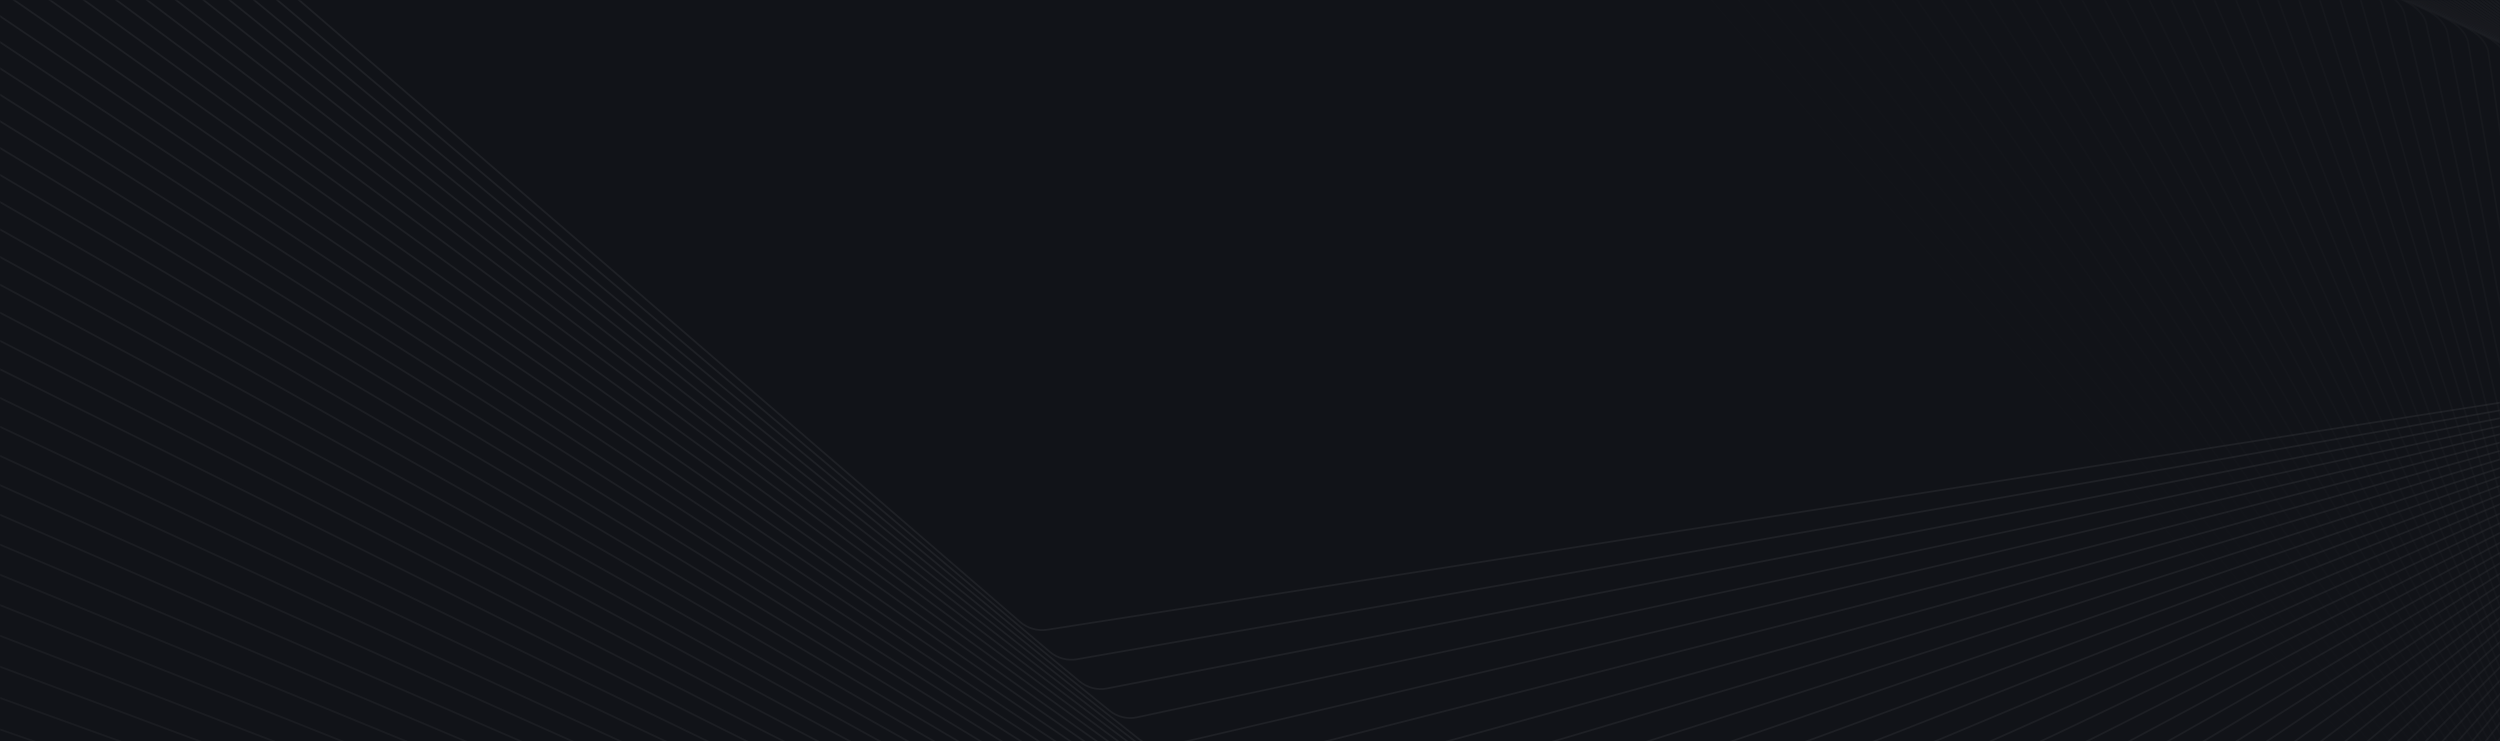 <svg width="1440" height="427" viewBox="0 0 1440 427" fill="none" xmlns="http://www.w3.org/2000/svg">
<rect width="1440" height="427" fill="#111318"/>
<mask id="mask0_2_3" style="mask-type:alpha" maskUnits="userSpaceOnUse" x="0" y="0" width="1440" height="427">
<rect width="1440" height="427" fill="#111318"/>
</mask>
<g mask="url(#mask0_2_3)">
<g opacity="0.2">
<path opacity="0.01" d="M829.254 -118.047L1778.31 910.533C1786.47 919.383 1786.81 933.255 1779.05 940.562L1122.54 1558.15C1117.67 1562.73 1110.6 1563.68 1104.13 1560.62L-265.085 913.606C-271.558 910.547 -276.396 903.973 -277.687 896.48L-451.729 -113.58C-453.788 -125.532 -446.317 -135.712 -435.556 -135.618L815.154 -124.71C820.266 -124.665 825.375 -122.251 829.254 -118.047Z" stroke="white" stroke-opacity="0.3"/>
<path opacity="0.02" d="M849.319 -116.548L1778.9 915.554C1786.93 924.473 1786.91 938.329 1778.84 945.498L1102.89 1546.6C1097.86 1551.07 1090.73 1551.91 1084.31 1548.79L-277.746 887.843C-284.172 884.724 -288.867 878.145 -289.983 870.693L-440.015 -131.222C-441.805 -143.172 -433.98 -153.243 -423.105 -152.987L835.355 -123.324C840.479 -123.203 845.534 -120.75 849.319 -116.548Z" stroke="white" stroke-opacity="0.3"/>
<path opacity="0.03" d="M869.235 -114.859L1779.13 920.433C1787.02 929.415 1786.63 943.237 1778.28 950.259L1083.16 1534.76C1077.97 1539.12 1070.78 1539.85 1064.4 1536.68L-290.086 862.054C-296.467 858.876 -301.02 852.292 -301.96 844.884L-428.037 -148.627C-429.552 -160.562 -421.376 -170.508 -410.393 -170.088L855.4 -121.75C860.537 -121.553 865.542 -119.061 869.235 -114.859Z" stroke="white" stroke-opacity="0.3"/>
<path opacity="0.04" d="M889.003 -112.982L1779 925.168C1786.75 934.209 1785.99 947.978 1777.35 954.843L1063.35 1522.65C1058.01 1526.89 1050.76 1527.52 1044.42 1524.28L-302.095 836.248C-308.431 833.01 -312.844 826.423 -313.607 819.062L-415.791 -165.79C-417.026 -177.697 -408.501 -187.501 -397.418 -186.918L875.289 -119.989C880.442 -119.718 885.4 -117.185 889.003 -112.982Z" stroke="white" stroke-opacity="0.3"/>
<path opacity="0.051" d="M908.611 -110.921L1778.52 929.757C1786.12 938.85 1784.98 952.548 1776.08 959.248L1043.47 1510.25C1037.98 1514.38 1030.66 1514.9 1024.37 1511.6L-313.777 810.43C-320.07 807.132 -324.344 800.543 -324.931 793.231L-403.286 -182.71C-404.239 -194.577 -395.371 -204.222 -384.193 -203.475L895.01 -118.048C900.18 -117.703 905.095 -115.127 908.611 -110.921Z" stroke="white" stroke-opacity="0.3"/>
<path opacity="0.061" d="M928.061 -108.679L1777.68 934.196C1785.13 943.337 1783.63 956.945 1774.45 963.471L1023.52 1497.59C1017.89 1501.6 1010.5 1502 1004.25 1498.64L-325.121 784.607C-331.373 781.249 -335.509 774.658 -335.919 767.398L-390.519 -199.387C-391.186 -211.199 -381.981 -220.669 -370.716 -219.759L914.565 -115.929C919.755 -115.509 924.631 -112.89 928.061 -108.679Z" stroke="white" stroke-opacity="0.3"/>
<path opacity="0.071" d="M947.344 -106.259L1776.5 938.485C1783.78 947.666 1781.92 961.167 1772.48 967.511L1003.53 1484.65C997.741 1488.54 990.295 1488.84 984.082 1485.42L-336.128 758.787C-342.341 755.367 -346.341 748.775 -346.573 741.571L-377.496 -215.816C-377.875 -227.56 -368.339 -236.839 -356.994 -235.765L933.945 -113.634C939.157 -113.141 943.997 -110.477 947.344 -106.259Z" stroke="white" stroke-opacity="0.3"/>
<path opacity="0.081" d="M966.446 -103.675L1774.95 942.608C1782.07 951.825 1779.85 965.201 1770.16 971.355L983.471 1471.44C977.539 1475.21 970.028 1475.39 963.854 1471.91L-346.805 732.964C-352.979 729.483 -356.844 722.889 -356.899 715.743L-364.229 -232.006C-364.319 -243.668 -354.461 -252.741 -343.042 -251.504L953.136 -111.179C958.373 -110.612 963.179 -107.902 966.446 -103.675Z" stroke="white" stroke-opacity="0.3"/>
<path opacity="0.091" d="M985.376 -100.917L1773.06 946.578C1780.01 955.825 1777.43 969.057 1767.52 975.014L963.379 1457.96C957.304 1461.61 949.727 1461.67 943.589 1458.13L-357.134 707.157C-363.271 703.614 -367.003 697.02 -366.881 689.934L-350.706 -247.942C-350.506 -259.51 -340.337 -268.361 -328.852 -266.962L972.148 -108.555C977.412 -107.914 982.189 -105.156 985.376 -100.917Z" stroke="white" stroke-opacity="0.3"/>
<path opacity="0.101" d="M1004.12 -98.003L1770.82 950.376C1777.6 959.647 1774.67 972.721 1764.53 978.474L943.249 1444.21C937.032 1447.73 929.39 1447.68 923.288 1444.08L-367.121 681.36C-373.223 677.754 -376.823 671.159 -376.523 664.136L-336.939 -263.634C-336.45 -275.095 -325.979 -283.71 -314.436 -282.151L990.966 -105.778C996.261 -105.062 1001.01 -102.255 1004.12 -98.003Z" stroke="white" stroke-opacity="0.3"/>
<path opacity="0.111" d="M1022.67 -94.929L1768.23 954.009C1774.83 963.298 1771.56 976.196 1761.2 981.739L923.08 1430.2C916.724 1433.6 909.015 1433.43 902.947 1429.76L-376.773 655.585C-382.84 651.915 -386.31 645.32 -385.833 638.363L-322.939 -279.075C-322.161 -290.415 -311.402 -298.781 -299.807 -297.062L1009.58 -102.846C1014.91 -102.056 1019.63 -99.197 1022.67 -94.929Z" stroke="white" stroke-opacity="0.3"/>
<path opacity="0.121" d="M1041.03 -91.701L1765.3 957.471C1771.72 966.772 1768.12 979.479 1757.56 984.807L902.897 1415.92C896.405 1419.2 888.629 1418.91 882.594 1415.18L-386.068 629.837C-392.102 626.102 -395.442 619.507 -394.789 612.618L-308.69 -294.262C-307.626 -305.47 -296.592 -313.574 -284.953 -311.696L1028 -99.764C1033.36 -98.899 1038.07 -95.986 1041.03 -91.701Z" stroke="white" stroke-opacity="0.3"/>
<path opacity="0.131" d="M1059.17 -88.329L1762.02 960.753C1768.26 970.059 1764.34 982.562 1753.58 987.67L882.685 1401.38C876.06 1404.53 868.217 1404.13 862.214 1400.32L-395.026 604.115C-401.029 600.314 -404.241 593.719 -403.411 586.901L-294.219 -309.201C-292.871 -320.265 -281.575 -328.096 -269.899 -326.059L1046.2 -96.545C1051.6 -95.603 1056.29 -92.634 1059.17 -88.329Z" stroke="white" stroke-opacity="0.3"/>
<path opacity="0.141" d="M1077.12 -84.809L1758.4 963.859C1764.45 973.166 1760.22 985.45 1749.29 990.334L862.467 1386.59C855.71 1389.61 847.8 1389.08 841.828 1385.21L-403.631 578.433C-409.603 574.564 -412.689 567.969 -411.682 561.225L-279.513 -323.88C-277.884 -334.789 -266.342 -342.335 -254.637 -340.143L1064.19 -93.183C1069.63 -92.163 1074.31 -89.136 1077.12 -84.809Z" stroke="white" stroke-opacity="0.3"/>
<path opacity="0.152" d="M1094.85 -81.153L1754.44 966.781C1760.29 976.082 1755.77 988.136 1744.67 992.792L842.241 1371.54C835.355 1374.43 827.378 1373.78 821.435 1369.84L-411.889 552.789C-417.831 548.852 -420.791 542.257 -419.608 535.589L-264.584 -338.304C-262.678 -349.047 -250.905 -356.299 -239.179 -353.953L1081.97 -89.689C1087.45 -88.592 1092.11 -85.504 1094.85 -81.153Z" stroke="white" stroke-opacity="0.3"/>
<path opacity="0.162" d="M1112.36 -77.362L1750.14 969.517C1755.8 978.806 1750.99 990.618 1739.74 995.044L822.017 1356.24C815.006 1359 806.961 1358.22 801.047 1354.22L-419.794 527.191C-425.708 523.185 -428.543 516.59 -427.185 510.001L-249.432 -352.468C-247.254 -363.035 -235.267 -369.985 -223.527 -367.488L1099.52 -86.067C1105.05 -84.89 1109.7 -81.739 1112.36 -77.362Z" stroke="white" stroke-opacity="0.3"/>
<path opacity="0.172" d="M1129.65 -73.445L1745.49 972.059C1750.96 981.332 1745.88 992.892 1734.5 997.084L801.797 1340.68C794.663 1343.31 786.551 1342.41 780.665 1338.33L-427.352 501.641C-433.237 497.564 -435.95 490.969 -434.417 484.461L-234.066 -366.376C-231.622 -376.757 -219.438 -383.397 -207.69 -380.75L1116.83 -82.324C1122.41 -81.067 1127.06 -77.85 1129.65 -73.445Z" stroke="white" stroke-opacity="0.3"/>
<path opacity="0.182" d="M1146.72 -69.397L1740.52 974.415C1745.78 983.665 1740.45 994.964 1728.94 998.922L781.596 1324.89C774.341 1327.38 766.162 1326.35 760.304 1322.21L-434.552 476.152C-440.41 472.004 -443 465.409 -441.294 458.984L-218.484 -380.014C-215.779 -390.2 -203.415 -396.525 -191.668 -393.731L1133.92 -78.457C1139.55 -77.118 1144.2 -73.831 1146.72 -69.397Z" stroke="white" stroke-opacity="0.3"/>
<path opacity="0.192" d="M1163.55 -65.235L1735.22 976.567C1740.28 985.789 1734.69 996.82 1723.08 1000.54L761.412 1308.84C754.041 1311.2 745.795 1310.04 739.964 1305.82L-441.4 450.717C-447.231 446.496 -449.7 439.901 -447.82 433.562L-202.695 -393.393C-199.736 -403.377 -187.209 -409.382 -175.469 -406.443L1150.77 -74.483C1156.46 -73.059 1161.1 -69.702 1163.55 -65.235Z" stroke="white" stroke-opacity="0.3"/>
<path opacity="0.202" d="M1180.14 -60.953L1729.58 978.525C1734.44 987.713 1728.63 998.469 1716.92 1001.96L741.257 1292.56C733.772 1294.79 725.46 1293.5 719.655 1289.2L-447.892 425.353C-453.697 421.059 -456.044 414.463 -453.994 408.213L-186.701 -406.501C-183.494 -416.275 -170.823 -421.956 -159.098 -418.875L1167.38 -70.394C1173.13 -68.885 1177.77 -65.454 1180.14 -60.953Z" stroke="white" stroke-opacity="0.3"/>
<path opacity="0.212" d="M1196.49 -56.563L1723.61 980.277C1728.27 989.427 1722.24 999.902 1710.45 1003.15L721.131 1276.03C713.534 1278.13 705.157 1276.7 699.379 1272.33L-454.033 400.057C-459.812 395.687 -462.04 389.092 -459.819 382.932L-170.513 -419.343C-167.067 -428.901 -154.268 -434.255 -142.564 -431.036L1183.74 -66.205C1189.55 -64.609 1194.19 -61.1 1196.49 -56.563Z" stroke="white" stroke-opacity="0.3"/>
<path opacity="0.222" d="M1212.6 -52.067L1717.33 981.823C1721.77 990.928 1715.54 1001.12 1703.69 1004.14L701.046 1259.28C693.342 1261.24 684.901 1259.68 679.148 1255.23L-459.816 374.837C-465.569 370.391 -467.678 363.795 -465.287 357.728L-154.129 -431.915C-150.45 -441.249 -137.542 -446.276 -125.866 -442.921L1199.86 -61.916C1205.72 -60.231 1210.37 -56.641 1212.6 -52.067Z" stroke="white" stroke-opacity="0.3"/>
<path opacity="0.232" d="M1228.45 -47.476L1710.71 983.154C1714.95 992.21 1708.54 1002.11 1696.63 1004.9L681.006 1242.28C673.197 1244.1 664.693 1242.41 658.966 1237.88L-465.245 349.692C-470.972 345.167 -472.962 338.572 -470.403 332.599L-137.558 -444.22C-133.656 -453.326 -120.655 -458.026 -109.014 -454.537L1215.71 -57.539C1221.64 -55.762 1226.29 -52.089 1228.45 -47.476Z" stroke="white" stroke-opacity="0.3"/>
<path opacity="0.242" d="M1244.05 -42.786L1703.78 984.275C1707.81 993.278 1701.22 1002.89 1689.27 1005.44L661.014 1225.06C653.104 1226.75 644.537 1224.91 638.837 1220.31L-470.321 324.634C-476.021 320.031 -477.894 313.435 -475.168 307.56L-120.807 -456.248C-116.69 -465.123 -103.614 -469.495 -92.014 -465.877L1231.31 -53.07C1237.31 -51.2 1241.96 -47.44 1244.05 -42.786Z" stroke="white" stroke-opacity="0.3"/>
<path opacity="0.253" d="M1259.38 -38.006L1696.52 985.179C1700.35 994.124 1693.6 1003.45 1681.63 1005.77L641.082 1207.61C633.074 1209.16 624.447 1207.19 618.773 1202.51L-475.038 299.665C-480.712 294.982 -482.467 288.386 -479.575 282.61L-103.877 -468.003C-99.553 -476.641 -86.419 -480.689 -74.867 -476.943L1246.65 -48.518C1252.71 -46.552 1257.38 -42.702 1259.38 -38.006Z" stroke="white" stroke-opacity="0.3"/>
<path opacity="0.263" d="M1274.46 -33.141L1688.96 985.864C1692.58 994.747 1685.69 1003.78 1673.69 1005.87L621.217 1189.94C613.115 1191.36 604.428 1189.24 598.781 1184.48L-479.396 274.79C-485.044 270.025 -486.682 263.429 -483.627 257.754L-86.773 -479.483C-82.252 -487.882 -69.076 -491.608 -57.577 -487.739L1261.72 -43.888C1267.86 -41.823 1272.53 -37.88 1274.46 -33.141Z" stroke="white" stroke-opacity="0.3"/>
<path opacity="0.273" d="M1289.26 -28.197L1681.08 986.325C1684.49 995.141 1677.47 1003.88 1665.47 1005.75L601.415 1172.05C593.222 1173.33 584.478 1171.07 578.858 1166.22L-483.406 250.01C-489.026 245.163 -490.547 238.567 -487.33 232.995L-69.511 -490.688C-64.802 -498.846 -51.6 -502.253 -40.159 -498.264L1276.52 -39.186C1282.73 -37.021 1287.41 -32.981 1289.26 -28.197Z" stroke="white" stroke-opacity="0.3"/>
<path opacity="0.283" d="M1303.79 -23.178L1672.9 986.562C1676.1 995.306 1668.95 1003.75 1656.97 1005.41L581.692 1153.94C573.412 1155.09 564.612 1152.68 559.021 1147.75L-487.056 225.334C-492.648 220.403 -494.053 213.807 -490.676 208.34L-52.086 -501.616C-47.197 -509.531 -33.985 -512.624 -22.608 -508.519L1291.04 -34.415C1297.33 -32.147 1302.02 -28.008 1303.79 -23.178Z" stroke="white" stroke-opacity="0.3"/>
<path opacity="0.293" d="M1318.04 -18.091L1664.4 986.567C1667.39 995.237 1660.15 1003.4 1648.18 1004.84L562.046 1135.62C553.682 1136.63 544.828 1134.08 539.265 1129.06L-490.358 200.762C-495.921 195.746 -497.209 189.15 -493.674 183.79L-34.515 -512.27C-29.455 -519.94 -16.247 -522.725 -4.94 -518.505L1305.29 -29.584C1311.65 -27.211 1316.36 -22.968 1318.04 -18.091Z" stroke="white" stroke-opacity="0.3"/>
<path opacity="0.303" d="M1332.01 -12.935L1655.62 986.346C1658.4 994.938 1651.06 1002.81 1639.12 1004.04L542.494 1117.1C534.05 1117.97 525.145 1115.27 519.612 1110.17L-493.297 176.305C-498.83 171.204 -500.003 164.608 -496.31 159.357L-16.789 -522.641C-11.569 -530.066 1.622 -532.548 12.853 -528.219L1319.26 -24.691C1325.7 -22.209 1330.42 -17.859 1332.01 -12.935Z" stroke="white" stroke-opacity="0.3"/>
<path opacity="0.313" d="M1345.69 -7.726L1646.52 985.884C1649.1 994.393 1641.67 1001.99 1629.77 1003.01L523.025 1098.36C514.505 1099.09 505.55 1096.24 500.048 1091.06L-495.894 151.955C-501.396 146.768 -502.453 140.172 -498.606 135.031L1.065 -532.742C6.437 -539.922 19.596 -542.107 30.748 -537.672L1332.94 -19.752C1339.46 -17.16 1344.19 -12.7 1345.69 -7.726Z" stroke="white" stroke-opacity="0.3"/>
<path opacity="0.323" d="M1359.1 -2.458L1637.14 985.192C1639.51 993.615 1632.01 1000.93 1620.16 1001.75L503.667 1079.42C495.074 1080.02 486.073 1077.02 480.604 1071.75L-498.126 127.731C-503.595 122.456 -504.536 115.86 -500.537 110.831L19.065 -542.559C24.58 -549.494 37.695 -551.39 48.761 -546.852L1346.34 -14.76C1352.94 -12.055 1357.68 -7.48 1359.1 -2.458Z" stroke="white" stroke-opacity="0.3"/>
<path opacity="0.333" d="M1372.2 2.86L1627.47 984.26C1629.63 992.594 1622.07 999.634 1610.28 1000.26L484.409 1060.28C475.746 1060.75 466.701 1057.6 461.266 1052.24L-500.012 103.629C-505.447 98.265 -506.272 91.67 -502.123 86.755L37.185 -552.1C42.834 -558.791 55.893 -560.405 66.869 -555.768L1359.45 -9.727C1366.13 -6.905 1370.88 -2.212 1372.2 2.86Z" stroke="white" stroke-opacity="0.3"/>
<path opacity="0.343" d="M1385.01 8.221L1617.51 983.087C1619.47 991.33 1611.86 998.1 1600.13 998.538L465.259 1040.95C456.531 1041.28 447.445 1037.98 442.045 1032.53L-501.549 79.654C-506.949 74.201 -507.658 67.606 -503.361 62.806L55.423 -561.364C61.197 -567.813 74.189 -569.152 85.071 -564.42L1372.26 -4.657C1379.02 -1.716 1383.79 3.098 1385.01 8.221Z" stroke="white" stroke-opacity="0.3"/>
<path opacity="0.354" d="M1397.52 13.62L1607.26 981.67C1609.03 989.817 1601.37 996.322 1589.72 996.576L446.227 1021.43C437.437 1021.62 428.312 1018.17 422.949 1012.63L-502.735 55.809C-508.098 50.266 -508.691 43.672 -504.247 38.988L73.776 -570.352C79.666 -576.561 92.579 -577.633 103.364 -572.809L1384.78 0.445C1391.62 3.508 1396.4 8.447 1397.52 13.62Z" stroke="white" stroke-opacity="0.3"/>
<path opacity="0.364" d="M1409.73 19.054L1596.74 980.009C1598.31 988.059 1590.62 994.305 1579.05 994.378L427.319 1001.72C418.471 1001.78 409.31 998.172 403.986 992.538L-503.57 32.102C-508.894 26.468 -509.371 19.874 -504.784 15.308L92.236 -579.063C98.234 -585.034 111.059 -585.847 121.742 -580.934L1397 5.575C1403.93 8.763 1408.72 13.831 1409.73 19.054Z" stroke="white" stroke-opacity="0.3"/>
<path opacity="0.374" d="M1421.63 24.515L1585.94 978.098C1587.31 986.048 1579.6 992.04 1568.11 991.939L408.533 981.826C399.63 981.749 390.437 977.988 385.154 972.262L-504.064 8.531C-509.348 2.805 -509.708 -3.788 -504.98 -8.235L110.791 -587.501C116.888 -593.237 129.616 -593.8 140.192 -588.802L1408.91 10.724C1415.93 14.04 1420.72 19.241 1421.63 24.515Z" stroke="white" stroke-opacity="0.3"/>
<path opacity="0.384" d="M1433.23 30.001L1574.88 975.941C1576.06 983.788 1568.32 989.531 1556.93 989.263L389.887 961.754C380.932 961.543 371.711 957.626 366.47 951.808L-504.206 -14.895C-509.446 -20.714 -509.689 -27.305 -504.823 -31.632L129.444 -595.663C135.633 -601.166 148.254 -601.487 158.721 -596.408L1420.53 15.893C1427.63 19.34 1432.44 24.677 1433.23 30.001Z" stroke="white" stroke-opacity="0.3"/>
<path opacity="0.394" d="M1444.52 35.506L1563.56 973.533C1564.54 981.275 1556.79 986.775 1545.5 986.344L371.378 941.506C362.376 941.162 353.129 937.088 347.933 931.177L-504.004 -38.174C-509.2 -44.086 -509.325 -50.675 -504.322 -54.882L148.183 -603.552C154.454 -608.826 166.962 -608.913 177.316 -603.757L1431.84 21.075C1439.02 24.654 1443.84 30.132 1444.52 35.506Z" stroke="white" stroke-opacity="0.3"/>
<path opacity="0.404" d="M1455.49 41.028L1551.97 970.876C1552.76 978.51 1545.01 983.773 1533.83 983.185L353.016 921.089C343.97 920.614 334.701 916.382 329.553 910.377L-503.457 -61.299C-508.605 -67.304 -508.612 -73.893 -503.476 -77.978L167.003 -611.166C173.35 -616.214 185.736 -616.077 195.974 -610.846L1442.84 26.266C1450.11 29.982 1454.93 35.604 1455.49 41.028Z" stroke="white" stroke-opacity="0.3"/>
<path opacity="0.414" d="M1466.15 46.554L1540.13 967.961C1540.73 975.486 1532.97 980.518 1521.91 979.779L334.8 900.502C325.713 899.895 316.426 895.504 311.328 889.405L-502.573 -84.273C-507.671 -90.373 -507.56 -96.96 -502.292 -100.922L185.891 -618.514C192.306 -623.339 204.565 -622.986 214.682 -617.684L1453.53 31.456C1460.89 35.311 1465.71 41.082 1466.15 46.554Z" stroke="white" stroke-opacity="0.3"/>
<path opacity="0.424" d="M1476.48 52.08L1528.03 964.788C1528.45 972.202 1520.69 977.008 1509.74 976.124L316.734 879.748C307.61 879.01 298.309 874.461 293.263 868.267L-501.353 -107.093C-506.399 -113.287 -506.169 -119.872 -500.773 -123.71L204.839 -625.596C211.316 -630.202 223.44 -629.642 233.435 -624.273L1463.9 36.64C1471.34 40.637 1476.17 46.56 1476.48 52.08Z" stroke="white" stroke-opacity="0.3"/>
<path opacity="0.434" d="M1486.5 57.612L1515.69 961.366C1515.93 968.667 1508.18 973.253 1497.35 972.228L298.836 858.841C289.678 857.974 280.366 853.265 275.375 846.977L-499.79 -129.744C-504.781 -136.033 -504.431 -142.616 -498.908 -146.33L223.854 -632.404C230.384 -636.796 242.369 -636.036 252.238 -630.604L1473.97 41.824C1481.49 45.966 1486.32 52.044 1486.5 57.612Z" stroke="white" stroke-opacity="0.3"/>
<path opacity="0.444" d="M1496.19 63.13L1503.1 957.679C1503.16 964.865 1495.43 969.238 1484.73 968.079L281.096 837.773C271.908 836.778 262.589 831.909 257.656 825.525L-497.898 -152.237C-502.831 -158.621 -502.361 -165.202 -496.714 -168.791L242.912 -638.953C249.49 -643.135 261.33 -642.184 271.071 -636.692L1483.71 46.989C1491.32 51.278 1496.14 57.517 1496.19 63.13Z" stroke="white" stroke-opacity="0.3"/>
<path opacity="0.455" d="M1505.55 68.637L1490.28 953.735C1490.16 960.804 1482.46 964.969 1471.88 963.681L263.53 816.555C254.314 815.432 244.993 810.403 240.121 803.923L-495.669 -174.559C-500.542 -181.039 -499.95 -187.618 -494.182 -191.082L262.019 -645.238C268.638 -649.214 280.329 -648.08 289.939 -642.532L1493.14 52.137C1500.83 56.578 1505.65 62.98 1505.55 68.637Z" stroke="white" stroke-opacity="0.3"/>
<path opacity="0.465" d="M1514.59 74.13L1477.24 949.533C1476.94 956.485 1469.26 960.448 1458.81 959.037L246.142 795.193C236.902 793.945 227.583 788.755 222.774 782.179L-493.108 -196.708C-497.917 -203.284 -497.202 -209.86 -491.316 -213.198L281.165 -651.26C287.819 -655.033 299.357 -653.726 308.835 -648.124L1502.25 57.267C1510.03 61.86 1514.83 68.43 1514.59 74.13Z" stroke="white" stroke-opacity="0.3"/>
<path opacity="0.475" d="M1523.29 79.602L1463.96 945.072C1463.49 951.905 1455.84 955.671 1445.53 954.142L228.934 773.69C219.673 772.316 210.36 766.965 205.618 760.294L-490.218 -218.681C-494.96 -225.353 -494.122 -231.925 -488.12 -235.137L300.343 -657.022C307.026 -660.598 318.407 -659.124 327.749 -653.472L1511.05 62.37C1518.9 67.119 1523.69 73.86 1523.29 79.602Z" stroke="white" stroke-opacity="0.3"/>
<path opacity="0.485" d="M1531.67 85.047L1450.47 940.348C1449.83 947.061 1442.2 950.637 1432.03 948.994L211.91 752.048C202.631 750.55 193.329 745.038 188.656 738.271L-487.003 -240.476C-491.676 -247.244 -490.713 -253.813 -484.597 -256.898L319.543 -662.528C326.25 -665.911 337.47 -664.279 346.675 -658.58L1519.51 67.441C1527.44 72.348 1532.22 79.265 1531.67 85.047Z" stroke="white" stroke-opacity="0.3"/>
<path opacity="0.495" d="M1539.71 90.457L1436.76 935.361C1435.95 941.952 1428.36 945.343 1418.32 943.592L195.077 730.27C185.783 728.649 176.496 722.977 171.897 716.113L-483.465 -262.092C-488.063 -268.956 -486.975 -275.522 -480.749 -278.48L338.761 -667.782C345.486 -670.977 356.544 -669.193 365.61 -663.452L1527.66 72.473C1535.66 77.542 1540.42 84.638 1539.71 90.457Z" stroke="white" stroke-opacity="0.3"/>
<path opacity="0.505" d="M1547.41 95.83L1422.83 930.11C1421.87 936.579 1414.31 939.789 1404.41 937.936L178.437 708.363C169.131 706.62 159.863 700.787 155.341 693.827L-479.607 -283.524C-484.129 -290.484 -482.914 -297.046 -476.579 -299.877L357.988 -672.786C364.726 -675.796 375.618 -673.869 384.543 -668.088L1535.48 77.464C1543.56 82.697 1548.29 89.975 1547.41 95.83Z" stroke="white" stroke-opacity="0.3"/>
<path opacity="0.515" d="M1554.78 101.161L1408.71 924.596C1407.58 930.942 1400.06 933.977 1390.31 932.026L161.998 686.331C152.683 684.467 143.439 678.474 138.997 671.417L-475.43 -304.769C-479.871 -311.825 -478.528 -318.383 -472.087 -321.086L377.221 -677.54C383.967 -680.371 394.692 -678.308 403.474 -672.49L1542.98 82.41C1551.13 87.808 1555.82 95.272 1554.78 101.161Z" stroke="white" stroke-opacity="0.3"/>
<path opacity="0.525" d="M1561.81 106.444L1394.38 918.817C1393.1 925.039 1385.62 927.905 1376.01 925.86L145.763 664.178C136.441 662.195 127.227 656.041 122.87 648.889L-470.937 -325.824C-475.294 -332.976 -473.821 -339.529 -467.277 -342.105L396.451 -682.049C403.2 -684.705 413.757 -682.513 422.395 -676.662L1550.15 87.304C1558.37 92.871 1563.03 100.525 1561.81 106.444Z" stroke="white" stroke-opacity="0.3"/>
<path opacity="0.535" d="M1568.5 111.678L1379.86 912.777C1378.42 918.875 1370.99 921.576 1361.52 919.443L129.735 641.911C120.411 639.81 111.23 633.497 106.961 626.249L-466.133 -346.684C-470.402 -353.931 -468.797 -360.479 -462.152 -362.928L415.671 -686.312C422.42 -688.798 432.806 -686.484 441.298 -680.602L1556.99 92.147C1565.27 97.884 1569.9 105.731 1568.5 111.678Z" stroke="white" stroke-opacity="0.3"/>
<path opacity="0.545" d="M1574.84 116.851L1365.15 906.469C1363.56 912.441 1356.17 914.983 1346.85 912.765L113.919 619.529C104.593 617.311 95.452 610.838 91.274 603.495L-461.022 -367.353C-465.199 -374.696 -463.462 -381.238 -456.719 -383.559L434.873 -690.339C441.617 -692.66 451.832 -690.23 460.177 -684.321L1563.51 96.925C1571.85 102.834 1576.43 110.878 1574.84 116.851Z" stroke="white" stroke-opacity="0.3"/>
<path opacity="0.556" d="M1580.85 121.967L1350.26 899.9C1348.52 905.747 1341.18 908.134 1332 905.836L98.325 597.044C89.002 594.711 79.904 588.079 75.823 580.641L-455.599 -387.819C-459.68 -395.256 -457.808 -401.792 -450.969 -403.985L454.059 -694.124C460.793 -696.283 470.837 -693.745 479.034 -687.812L1569.7 101.645C1578.11 107.728 1582.63 115.972 1580.85 121.967Z" stroke="white" stroke-opacity="0.3"/>
<path opacity="0.566" d="M1586.51 127.011L1335.18 893.063C1333.31 898.783 1326.01 901.02 1316.98 898.646L82.945 574.453C73.627 572.005 64.579 565.214 60.597 557.683L-449.88 -408.089C-453.861 -415.62 -451.853 -422.15 -444.92 -424.215L473.209 -697.68C479.931 -699.682 489.802 -697.04 497.85 -691.086L1575.56 106.292C1584.02 112.551 1588.48 120.998 1586.51 127.011Z" stroke="white" stroke-opacity="0.3"/>
<path opacity="0.576" d="M1591.84 131.988L1319.95 885.965C1317.93 891.559 1310.69 893.65 1301.8 891.205L67.801 551.767C58.491 549.206 49.496 542.258 45.62 534.633L-443.853 -428.152C-447.729 -435.777 -445.582 -442.299 -438.559 -444.236L492.333 -701C499.039 -702.85 508.739 -700.112 516.636 -694.14L1581.1 110.87C1589.61 117.307 1594.01 125.96 1591.84 131.988Z" stroke="white" stroke-opacity="0.3"/>
<path opacity="0.586" d="M1596.81 136.889L1304.54 878.603C1302.38 884.07 1295.19 886.02 1286.44 883.507L52.877 528.988C43.576 526.315 34.641 519.211 30.874 511.493L-437.538 -448.009C-441.306 -455.727 -439.019 -462.241 -431.907 -464.051L511.406 -704.093C518.093 -705.795 527.621 -702.965 535.367 -696.977L1586.3 115.372C1594.86 121.988 1599.19 130.849 1596.81 136.889Z" stroke="white" stroke-opacity="0.3"/>
<path opacity="0.596" d="M1601.44 141.706L1288.97 870.974C1286.68 876.314 1279.54 878.127 1270.94 875.55L38.19 506.118C28.902 503.334 20.032 496.075 16.378 488.265L-430.927 -467.662C-434.581 -475.471 -432.152 -481.976 -424.954 -483.658L530.435 -706.963C537.1 -708.521 546.456 -705.606 554.05 -699.606L1591.18 119.791C1599.79 126.586 1604.03 135.658 1601.44 141.706Z" stroke="white" stroke-opacity="0.3"/>
<path opacity="0.606" d="M1605.73 146.439L1273.25 863.083C1270.83 868.296 1263.74 869.976 1255.28 867.339L23.742 483.164C14.468 480.272 5.669 472.858 2.133 464.958L-424.026 -487.103C-427.562 -495.003 -424.989 -501.498 -417.706 -503.054L549.412 -709.612C556.052 -711.03 565.236 -708.035 572.678 -702.025L1595.74 124.125C1604.38 131.102 1608.53 140.387 1605.73 146.439Z" stroke="white" stroke-opacity="0.3"/>
<path opacity="0.616" d="M1609.67 151.082L1257.38 854.929C1254.83 860.016 1247.79 861.567 1239.48 858.872L9.535 460.132C0.278 457.131 -8.445 449.565 -11.858 441.575L-416.839 -506.333C-420.252 -514.322 -417.532 -520.806 -410.168 -522.234L568.329 -712.041C574.941 -713.324 583.955 -710.254 591.245 -704.237L1599.97 128.371C1608.64 135.53 1612.7 145.03 1609.67 151.082Z" stroke="white" stroke-opacity="0.3"/>
<path opacity="0.626" d="M1613.26 155.626L1241.36 846.509C1238.69 851.469 1231.7 852.895 1223.54 850.147L-4.431 437.022C-13.667 433.914 -22.309 426.196 -25.594 418.119L-409.373 -525.351C-412.659 -533.428 -409.79 -539.9 -402.347 -541.202L587.176 -714.26C593.758 -715.411 602.602 -712.271 609.739 -706.249L1603.86 132.52C1612.57 139.862 1616.52 149.579 1613.26 155.626Z" stroke="white" stroke-opacity="0.3"/>
<path opacity="0.636" d="M1616.51 160.075L1225.21 837.831C1222.42 842.664 1215.48 843.969 1207.46 841.17L-18.147 413.845C-27.362 410.632 -35.916 402.764 -39.069 394.6L-401.629 -544.15C-404.782 -552.314 -401.762 -558.773 -394.242 -559.948L605.951 -716.263C612.502 -717.287 621.177 -714.082 628.161 -708.058L1607.44 136.577C1616.16 144.102 1620 154.036 1616.51 160.075Z" stroke="white" stroke-opacity="0.3"/>
<path opacity="0.646" d="M1619.42 164.417L1208.93 828.889C1206.02 833.596 1199.14 834.783 1191.25 831.937L-31.61 390.601C-40.8 387.284 -49.261 379.267 -52.276 371.019L-393.609 -562.734C-396.624 -570.982 -393.45 -577.426 -385.855 -578.475L624.65 -718.062C631.166 -718.962 639.675 -715.696 646.506 -709.673L1610.69 140.531C1619.43 148.24 1623.14 158.392 1619.42 164.417Z" stroke="white" stroke-opacity="0.3"/>
<path opacity="0.657" d="M1621.98 168.65L1192.52 819.687C1189.49 824.268 1182.67 825.341 1174.92 822.45L-44.82 367.296C-53.984 363.876 -62.345 355.713 -65.218 347.382L-385.322 -581.098C-388.194 -589.429 -384.863 -595.858 -377.196 -596.781L643.262 -719.656C649.742 -720.437 658.085 -717.114 664.763 -711.094L1613.61 144.38C1622.36 152.273 1625.94 162.644 1621.98 168.65Z" stroke="white" stroke-opacity="0.3"/>
<path opacity="0.667" d="M1624.2 172.774L1175.99 810.228C1172.86 814.684 1166.08 815.646 1158.48 812.713L-57.766 343.937C-66.902 340.416 -75.157 332.109 -77.881 323.698L-376.762 -599.238C-379.486 -607.65 -375.996 -614.061 -368.259 -614.858L661.789 -721.047C668.232 -721.712 676.411 -718.336 682.935 -712.321L1616.21 148.126C1624.97 156.201 1628.4 166.792 1624.2 172.774Z" stroke="white" stroke-opacity="0.3"/>
<path opacity="0.677" d="M1626.07 176.776L1159.35 800.507C1156.11 804.838 1149.39 805.692 1141.92 802.721L-70.454 320.524C-79.559 316.903 -87.703 308.454 -90.273 299.964L-367.944 -617.16C-370.514 -625.65 -366.863 -632.042 -359.058 -632.714L680.217 -722.246C686.621 -722.798 694.638 -719.374 701.009 -713.366L1618.49 151.756C1627.25 160.013 1630.52 170.822 1626.07 176.776Z" stroke="white" stroke-opacity="0.3"/>
<path opacity="0.687" d="M1627.6 180.655L1142.61 790.528C1139.26 794.735 1132.59 795.484 1125.26 792.476L-82.874 297.063C-91.946 293.343 -99.973 284.755 -102.384 276.19L-358.865 -634.858C-361.276 -643.424 -357.46 -649.794 -349.59 -650.341L698.545 -723.252C704.909 -723.694 712.766 -720.225 718.985 -714.227L1620.46 155.271C1629.21 163.71 1632.31 174.737 1627.6 180.655Z" stroke="white" stroke-opacity="0.3"/>
<path opacity="0.697" d="M1628.79 184.408L1125.76 780.292C1122.31 784.376 1115.7 785.023 1108.49 781.981L-95.028 273.561C-104.065 269.743 -111.968 261.019 -114.215 252.38L-349.533 -652.331C-351.78 -660.97 -347.797 -667.317 -339.864 -667.74L716.765 -724.069C723.088 -724.406 730.786 -720.896 736.853 -714.909L1622.1 158.668C1630.83 167.287 1633.76 178.529 1628.79 184.408Z" stroke="white" stroke-opacity="0.3"/>
<path opacity="0.707" d="M1629.64 188.032L1108.81 769.802C1105.26 773.764 1098.7 774.312 1091.63 771.237L-106.919 250.021C-115.919 246.108 -123.692 237.249 -125.769 228.54L-339.96 -669.577C-342.037 -678.286 -337.884 -684.607 -329.889 -684.906L734.864 -724.701C741.145 -724.936 748.688 -721.386 754.603 -715.413L1623.42 161.945C1632.13 170.742 1634.86 182.198 1629.64 188.032Z" stroke="white" stroke-opacity="0.3"/>
<path opacity="0.717" d="M1630.15 191.52L1091.78 759.059C1088.14 762.898 1081.62 763.35 1074.68 760.245L-118.526 226.45C-127.487 222.441 -135.124 213.452 -137.025 204.677L-330.13 -686.595C-332.031 -695.371 -327.705 -701.664 -319.651 -701.839L752.855 -725.151C759.093 -725.286 766.483 -721.702 772.248 -715.743L1624.43 165.098C1633.11 174.072 1635.64 185.738 1630.15 191.52Z" stroke="white" stroke-opacity="0.3"/>
<path opacity="0.727" d="M1630.32 194.867L1074.66 748.06C1070.93 751.779 1064.47 752.137 1057.65 749.004L-129.863 202.847C-138.782 198.745 -146.276 189.629 -147.996 180.791L-320.065 -703.388C-321.785 -712.227 -317.283 -718.489 -309.172 -718.541L770.717 -725.426C776.912 -725.465 784.15 -721.848 789.765 -715.906L1625.12 168.121C1633.76 177.27 1636.07 189.143 1630.32 194.867Z" stroke="white" stroke-opacity="0.3"/>
<path opacity="0.737" d="M1630.16 198.068L1057.47 736.808C1053.65 740.406 1047.23 740.674 1040.54 737.514L-140.921 179.219C-149.797 175.024 -157.142 165.785 -158.676 156.887L-309.763 -719.954C-311.296 -728.852 -306.616 -735.082 -298.45 -735.01L788.448 -725.531C794.6 -725.477 801.689 -721.83 807.155 -715.906L1625.5 171.012C1634.1 180.332 1636.18 192.407 1630.16 198.068Z" stroke="white" stroke-opacity="0.3"/>
<path opacity="0.747" d="M1629.66 201.123L1040.2 725.307C1036.29 728.786 1029.92 728.965 1023.36 725.78L-151.701 155.572C-160.531 151.287 -167.722 141.928 -169.063 132.975L-299.231 -736.29C-300.572 -745.243 -295.71 -751.435 -287.492 -751.242L806.041 -725.466C812.149 -725.322 819.093 -721.647 824.411 -715.742L1625.56 173.771C1634.11 183.259 1635.95 195.531 1629.66 201.123Z" stroke="white" stroke-opacity="0.3"/>
<path opacity="0.758" d="M1628.87 204.05L1022.91 713.582C1018.91 716.943 1012.59 717.036 1006.15 713.827L-162.157 131.935C-170.94 127.56 -177.97 118.086 -179.112 109.082L-288.432 -752.371C-289.574 -761.375 -284.528 -767.527 -276.26 -767.212L823.535 -725.212C829.599 -724.981 836.4 -721.279 841.571 -715.396L1625.36 176.418C1633.85 186.072 1635.43 198.534 1628.87 204.05Z" stroke="white" stroke-opacity="0.3"/>
<path opacity="0.768" d="M1627.71 206.801L1005.52 701.589C1001.44 704.834 995.17 704.842 988.846 701.611L-172.363 108.267C-181.098 103.804 -187.959 94.219 -188.898 85.169L-277.444 -768.242C-278.383 -777.292 -273.15 -783.401 -264.833 -782.964L840.847 -724.819C846.868 -724.502 853.529 -720.777 858.554 -714.915L1624.82 178.906C1633.23 188.721 1634.55 201.367 1627.71 206.801Z" stroke="white" stroke-opacity="0.3"/>
<path opacity="0.778" d="M1626.23 209.388L988.079 689.347C983.918 692.476 977.69 692.402 971.483 689.15L-182.287 84.589C-190.971 80.039 -197.658 70.347 -198.388 61.257L-266.242 -783.887C-266.972 -792.978 -261.549 -799.04 -253.186 -798.481L858.003 -724.274C863.982 -723.875 870.504 -720.128 875.385 -714.289L1623.97 181.248C1632.3 191.221 1633.33 204.043 1626.23 209.388Z" stroke="white" stroke-opacity="0.3"/>
<path opacity="0.788" d="M1624.41 211.81L970.588 676.861C966.349 679.876 960.165 679.721 954.071 676.448L-191.922 60.908C-200.552 56.273 -207.06 46.48 -207.575 37.354L-254.826 -799.301C-255.342 -808.427 -249.726 -814.438 -241.319 -813.759L875.003 -723.578C880.939 -723.098 887.327 -719.331 892.065 -713.516L1622.81 183.447C1631.06 193.573 1631.79 206.56 1624.41 211.81Z" stroke="white" stroke-opacity="0.3"/>
<path opacity="0.798" d="M1622.28 214.071L953.061 664.139C948.746 667.041 942.605 666.808 936.622 663.515L-201.259 37.237C-209.835 32.517 -216.157 22.629 -216.452 13.473L-243.195 -814.478C-243.49 -823.634 -237.68 -829.589 -229.231 -828.79L891.847 -722.729C897.742 -722.171 903.998 -718.385 908.594 -712.594L1621.36 185.506C1629.52 195.779 1629.94 208.923 1622.28 214.071Z" stroke="white" stroke-opacity="0.3"/>
<path opacity="0.808" d="M1619.83 216.161L935.497 651.177C931.108 653.967 925.007 653.657 919.133 650.345L-210.308 13.572C-218.827 8.77 -224.957 -1.208 -225.028 -10.388L-231.362 -829.425C-231.433 -838.605 -225.426 -844.5 -216.937 -843.581L908.522 -721.738C914.375 -721.104 920.503 -717.3 924.958 -711.535L1619.61 187.416C1627.66 197.832 1627.76 211.12 1619.83 216.161Z" stroke="white" stroke-opacity="0.3"/>
<path opacity="0.818" d="M1617.08 218.076L917.911 637.978C913.45 640.657 907.387 640.271 901.619 636.941L-219.055 -10.08C-227.515 -14.965 -233.447 -25.027 -233.289 -34.224L-219.32 -844.141C-219.162 -853.338 -212.955 -859.168 -204.429 -858.13L925.032 -720.608C930.845 -719.901 936.848 -716.079 941.164 -710.34L1617.57 189.176C1625.51 199.728 1625.28 213.15 1617.08 218.076Z" stroke="white" stroke-opacity="0.3"/>
<path opacity="0.828" d="M1614 219.811L900.294 624.541C895.762 627.111 889.737 626.651 884.072 623.303L-227.514 -33.719C-235.914 -38.684 -241.643 -48.824 -241.25 -58.031L-207.091 -858.628C-206.698 -867.835 -200.291 -873.595 -191.729 -872.439L941.358 -719.347C947.132 -718.567 953.013 -714.73 957.192 -709.016L1615.23 190.782C1623.05 201.464 1622.47 215.006 1614 219.811Z" stroke="white" stroke-opacity="0.3"/>
<path opacity="0.838" d="M1610.62 221.372L882.669 610.876C878.067 613.338 872.077 612.806 866.513 609.439L-235.668 -57.331C-244.005 -62.375 -249.525 -72.586 -248.894 -81.796L-194.662 -872.878C-194.031 -882.088 -187.42 -887.773 -178.825 -886.498L957.511 -717.95C963.248 -717.099 969.01 -713.246 973.053 -707.559L1612.61 192.24C1620.29 203.047 1619.36 216.694 1610.62 221.372Z" stroke="white" stroke-opacity="0.3"/>
<path opacity="0.848" d="M1606.92 222.745L865.027 596.978C860.357 599.333 854.401 598.729 848.934 595.345L-243.529 -80.921C-251.802 -86.043 -257.108 -96.319 -256.234 -105.525L-182.051 -886.9C-181.177 -896.106 -174.363 -901.711 -165.736 -900.318L973.473 -716.432C979.173 -715.512 984.82 -711.644 988.728 -705.982L1609.7 193.54C1617.24 204.463 1615.93 218.2 1606.92 222.745Z" stroke="white" stroke-opacity="0.3"/>
<path opacity="0.859" d="M1602.94 223.935L847.386 582.855C842.65 585.105 836.724 584.43 831.353 581.028L-251.084 -104.478C-259.291 -109.675 -264.379 -120.009 -263.259 -129.203L-169.252 -900.687C-168.131 -909.882 -161.112 -915.399 -152.455 -913.89L989.25 -714.788C994.916 -713.8 1000.45 -709.917 1004.23 -704.281L1606.5 194.687C1613.89 205.719 1612.21 219.531 1602.94 223.935Z" stroke="white" stroke-opacity="0.3"/>
<path opacity="0.869" d="M1598.66 224.934L829.748 568.504C824.945 570.65 819.049 569.905 813.769 566.485L-258.337 -128.003C-266.476 -133.275 -271.341 -143.658 -269.971 -152.833L-156.273 -914.246C-154.903 -923.421 -147.677 -928.846 -138.994 -927.22L1004.83 -713.03C1010.47 -711.975 1015.89 -708.077 1019.54 -702.468L1603.03 195.673C1610.26 206.806 1608.19 220.675 1598.66 224.934Z" stroke="white" stroke-opacity="0.3"/>
<path opacity="0.879" d="M1594.08 225.742L812.112 553.931C807.244 555.974 801.374 555.16 796.183 551.721L-265.294 -151.488C-273.363 -156.834 -278.001 -167.26 -276.379 -176.406L-143.125 -927.574C-141.502 -936.72 -134.07 -942.047 -125.361 -940.305L1020.21 -711.159C1025.81 -710.039 1031.13 -706.126 1034.65 -700.542L1599.26 196.501C1606.33 207.727 1603.86 221.634 1594.08 225.742Z" stroke="white" stroke-opacity="0.3"/>
<path opacity="0.889" d="M1589.21 226.355L794.491 539.138C789.559 541.079 783.713 540.196 778.609 536.738L-271.945 -174.931C-279.943 -180.349 -284.35 -190.809 -282.472 -199.918L-129.804 -940.672C-127.927 -949.781 -120.287 -955.003 -111.556 -953.145L1035.39 -709.181C1040.96 -707.996 1046.18 -704.067 1049.57 -698.508L1595.22 197.167C1602.12 208.478 1599.24 222.405 1589.21 226.355Z" stroke="white" stroke-opacity="0.3"/>
<path opacity="0.899" d="M1584.06 226.771L776.891 524.127C771.894 525.967 766.07 525.016 761.049 521.538L-278.292 -198.327C-286.216 -203.815 -290.389 -214.303 -288.255 -223.366L-116.317 -953.54C-114.183 -962.603 -106.337 -967.714 -97.585 -965.742L1050.36 -707.1C1055.91 -705.851 1061.03 -701.906 1064.29 -696.372L1590.91 197.67C1597.62 209.056 1594.34 222.984 1584.06 226.771Z" stroke="white" stroke-opacity="0.3"/>
<path opacity="0.909" d="M1578.63 226.987L759.313 508.899C754.252 510.64 748.447 509.621 743.507 506.123L-284.337 -221.674C-292.186 -227.231 -296.121 -237.736 -293.729 -246.745L-102.671 -966.18C-100.279 -975.189 -92.228 -980.182 -83.457 -978.096L1065.12 -704.922C1070.64 -703.609 1075.66 -699.648 1078.8 -694.138L1586.32 198.008C1592.84 209.46 1589.14 223.369 1578.63 226.987Z" stroke="white" stroke-opacity="0.3"/>
<path opacity="0.919" d="M1572.93 227.007L741.776 493.464C736.652 495.107 730.863 494.02 726.001 490.5L-290.067 -244.96C-297.839 -250.585 -301.534 -261.101 -298.883 -270.046L-88.858 -978.586C-86.206 -987.532 -77.951 -992.4 -69.164 -990.201L1079.67 -702.645C1085.17 -701.269 1090.1 -697.291 1093.11 -691.803L1581.47 198.185C1587.79 209.694 1583.68 223.562 1572.93 227.007Z" stroke="white" stroke-opacity="0.3"/>
<path opacity="0.929" d="M1566.96 226.822L724.27 477.817C719.081 479.362 713.307 478.207 708.52 474.665L-295.498 -268.19C-303.191 -273.882 -306.644 -284.399 -303.733 -293.271L-74.897 -990.767C-71.986 -999.639 -63.529 -1004.38 -54.727 -1002.06L1094 -700.282C1099.48 -698.843 1104.32 -694.847 1107.21 -689.381L1576.35 198.192C1582.46 209.748 1577.93 223.554 1566.96 226.822Z" stroke="white" stroke-opacity="0.3"/>
<path opacity="0.939" d="M1560.72 226.435L706.811 461.967C701.558 463.416 695.794 462.192 691.079 458.626L-300.619 -291.353C-308.231 -297.11 -311.44 -307.62 -308.27 -316.41L-60.784 -1002.72C-57.614 -1011.51 -48.956 -1016.11 -40.142 -1013.68L1108.1 -697.831C1113.56 -696.329 1118.32 -692.313 1121.09 -686.869L1570.97 198.034C1576.86 209.627 1571.91 223.349 1560.72 226.435Z" stroke="white" stroke-opacity="0.3"/>
<path opacity="0.949" d="M1554.22 225.838L689.392 445.908C684.074 447.262 678.318 445.969 673.673 442.379L-305.441 -314.453C-312.971 -320.273 -315.935 -330.768 -312.507 -339.467L-46.534 -1014.44C-43.106 -1023.14 -34.25 -1027.6 -25.427 -1025.06L1121.98 -695.305C1127.42 -693.74 1132.09 -689.704 1134.74 -684.28L1565.31 197.701C1570.98 209.321 1565.62 222.938 1554.22 225.838Z" stroke="white" stroke-opacity="0.3"/>
<path opacity="0.96" d="M1547.48 225.041L672.039 429.659C666.655 430.917 660.905 429.556 656.327 425.939L-309.947 -337.474C-317.392 -343.356 -320.111 -353.826 -316.427 -362.425L-32.132 -1025.93C-28.448 -1034.53 -19.398 -1038.84 -10.566 -1036.19L1135.63 -692.695C1141.06 -691.067 1145.65 -687.008 1148.18 -681.604L1559.4 197.205C1564.85 208.842 1559.07 222.332 1547.48 225.041Z" stroke="white" stroke-opacity="0.3"/>
<path opacity="0.97" d="M1540.47 224.03L654.74 413.205C649.29 414.369 643.543 412.938 639.029 409.294L-314.149 -360.425C-321.508 -366.368 -323.982 -376.806 -320.044 -385.296L-17.598 -1037.2C-13.66 -1045.69 -4.419 -1049.84 4.418 -1047.08L1149.04 -690.02C1154.46 -688.33 1158.98 -684.247 1161.39 -678.86L1553.23 196.529C1558.44 208.172 1552.25 221.514 1540.47 224.03Z" stroke="white" stroke-opacity="0.3"/>
<path opacity="0.98" d="M1533.23 222.815L637.516 396.564C631.999 397.635 626.251 396.133 621.799 392.459L-318.037 -383.291C-325.308 -389.292 -327.537 -399.69 -323.347 -408.061L-2.923 -1048.24C1.267 -1056.61 10.693 -1060.59 19.534 -1057.73L1162.23 -687.274C1167.64 -685.519 1172.09 -681.411 1174.38 -676.041L1546.81 195.684C1551.78 207.323 1545.19 220.495 1533.23 222.815Z" stroke="white" stroke-opacity="0.3"/>
<path opacity="0.99" d="M1525.74 221.386L620.353 379.729C614.768 380.706 609.016 379.133 604.625 375.428L-321.628 -406.077C-328.809 -412.137 -330.795 -422.485 -326.357 -430.73L11.87 -1059.05C16.308 -1067.3 25.916 -1071.11 34.758 -1068.14L1175.17 -684.469C1180.57 -682.65 1184.94 -678.515 1187.12 -673.161L1540.13 194.658C1544.86 206.282 1537.87 219.265 1525.74 221.386Z" stroke="white" stroke-opacity="0.3"/>
<path d="M1518.02 219.749L603.272 362.71C597.617 363.594 591.859 361.949 587.525 358.21L-324.907 -428.773C-331.997 -434.888 -333.74 -445.18 -329.059 -453.289L26.791 -1069.64C31.473 -1077.75 41.258 -1081.38 50.099 -1078.3L1187.86 -681.604C1193.27 -679.72 1197.57 -675.556 1199.63 -670.216L1533.2 193.458C1537.68 205.057 1530.3 217.829 1518.02 219.749Z" stroke="white" stroke-opacity="0.3"/>
</g>
</g>
</svg>